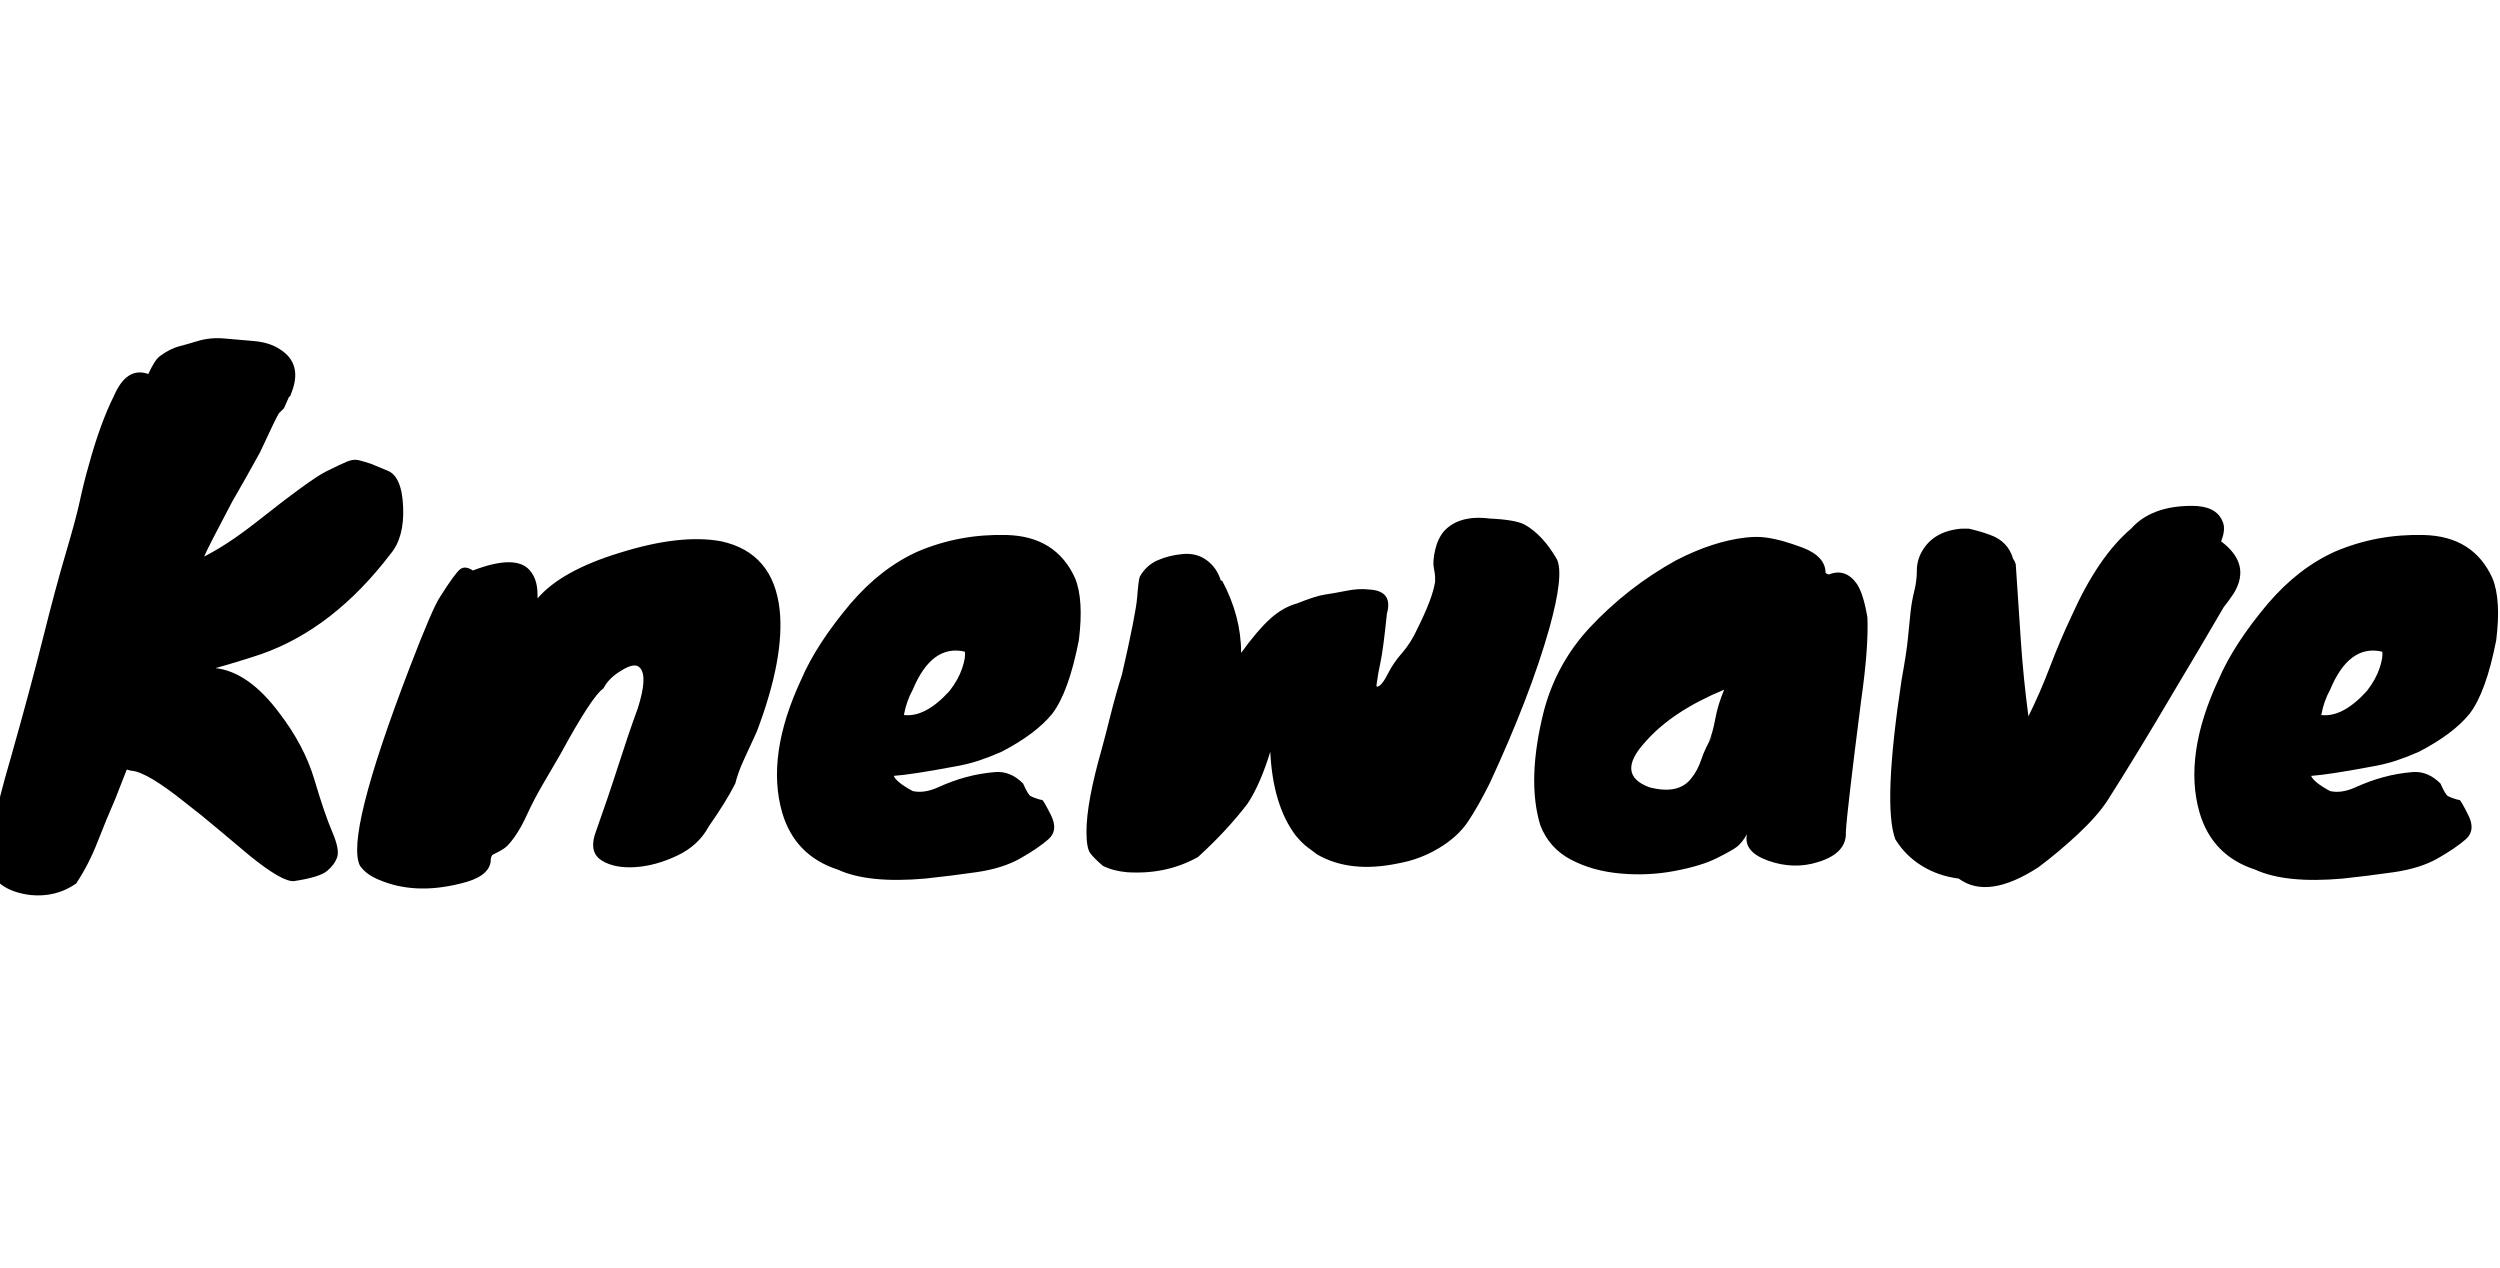 <svg id="fnt-Knewave" viewBox="0 0 1972 1000" xmlns="http://www.w3.org/2000/svg"><path id="knewave" class="f" d="M90 312q10-23 27-17 5-11 9-14t8-5 8-3 14-4 21-2 23 2 20 6q20 12 9 37 1 0-1 1l-4 9-4 4q-2 3-15 31-11 20-22 39-18 34-22 43 18-9 41-27 43-34 55-40t17-8 9-1 10 3l12 5q12 4 13 29 1 24-10 37-45 59-102 79-18 6-36 11 26 3 50 35 20 26 28 53t14 41 4 20-8 11-26 8q-9 1-35-20-12-10-25-21t-26-21q-30-24-42-25-1 0-4-1l-9 23q-7 16-14 34t-17 33q-16 11-36 9-24-3-32-19-5-16 17-91 15-53 25-93t18-67 11-41 7-28q9-33 20-55m283 138q34-13 45 0 6 7 6 19v3q19-22 65-36 48-15 80-9 41 9 46 54 4 38-18 96-7 15-11 24t-6 17q-7 14-21 34-8 15-25 23t-33 9-26-5-6-20q11-31 19-56t15-44q8-25 2-32-4-5-15 2-10 6-14 14-9 6-34 52-7 12-14 24t-12 23-10 18-8 9-5 3-4 2-2 6q-2 12-24 17-36 9-64-3-10-4-15-11-12-23 39-156 18-47 24-56 12-19 16-22t10 1m417 143q-9 4-18 7t-21 5q-32 6-46 7 2 5 15 12 9 2 20-3t22-8 23-4 22 9q4 9 6 10t5 2 4 1 7 12-2 19-22 15-35 11-40 5q-45 4-69-7-34-11-44-45-13-45 15-105 12-28 39-60 24-28 53-41 33-14 70-13 39 1 54 34 7 17 3 49-8 41-21 58-13 16-40 30m-29-79q-26-6-41 30-5 9-7 20 17 2 36-19 7-9 10-18t2-13m333-30q-3 29-5 38t-3 17q-1 4 2 2t7-10 11-16 12-19q12-24 14-37 0-2 0-4t-1-7 1-14 7-15q12-13 36-10 21 1 28 5 14 8 25 27 6 12-6 55-15 53-47 122-9 18-17 30t-23 21-32 12q-38 8-64-7-4-3-8-6t-9-9q-18-24-20-66-8 26-18 41-16 21-39 42-25 14-56 12-11-1-19-5-7-6-10-10t-3-17q0-23 12-65 3-11 7-27t9-32q11-48 12-61t2-16q5-9 14-13t20-5 19 5 11 16h1v0q15 28 15 57 13-18 23-27t21-12q15-6 22-7t17-3 18-1q19 1 14 19m346-32l2 1q1 0 1 0 13-5 22 8 5 8 8 26 1 24-5 66-11 86-12 103 1 17-22 24-19 6-39-1-20-7-17-21-4 7-8 10t-16 9-33 10-43 2-39-11-24-27q-11-36 3-91 10-37 36-65 30-32 68-53 29-15 55-18 9-1 16 0t14 3 15 5q18 7 18 20m-92 133q3-7 5-18t7-23q-41 17-62 41-24 26 3 36 23 6 33-7 5-6 8-15t9-19q-2 3-3 5m242-140q2 30 4 60t6 60q9-18 17-39t17-40q21-47 47-69 16-18 48-18 19 0 24 12 3 6-1 16 24 18 10 41-4 6-8 11-21 36-39 66-30 51-53 87-8 12-23 26t-31 26q-40 26-63 9-16-2-29-10t-21-21q-10-27 5-126 4-22 5-33t2-20 3-17 2-16 4-15q9-16 31-18h6q9 2 17 5 14 5 18 19 1 1 2 4m318 148q-9 4-18 7t-21 5q-32 6-46 7 2 5 15 12 9 2 20-3t22-8 23-4 22 9q4 9 6 10t5 2 4 1 7 12-2 19-22 15-35 11-40 5q-45 4-69-7-34-11-44-45-13-45 15-105 12-28 39-60 24-28 53-41 33-14 70-13 39 1 54 34 7 17 3 49-8 41-21 58-13 16-40 30m-29-79q-26-6-41 30-5 9-7 20 17 2 36-19 7-9 10-18t2-13" />
</svg>